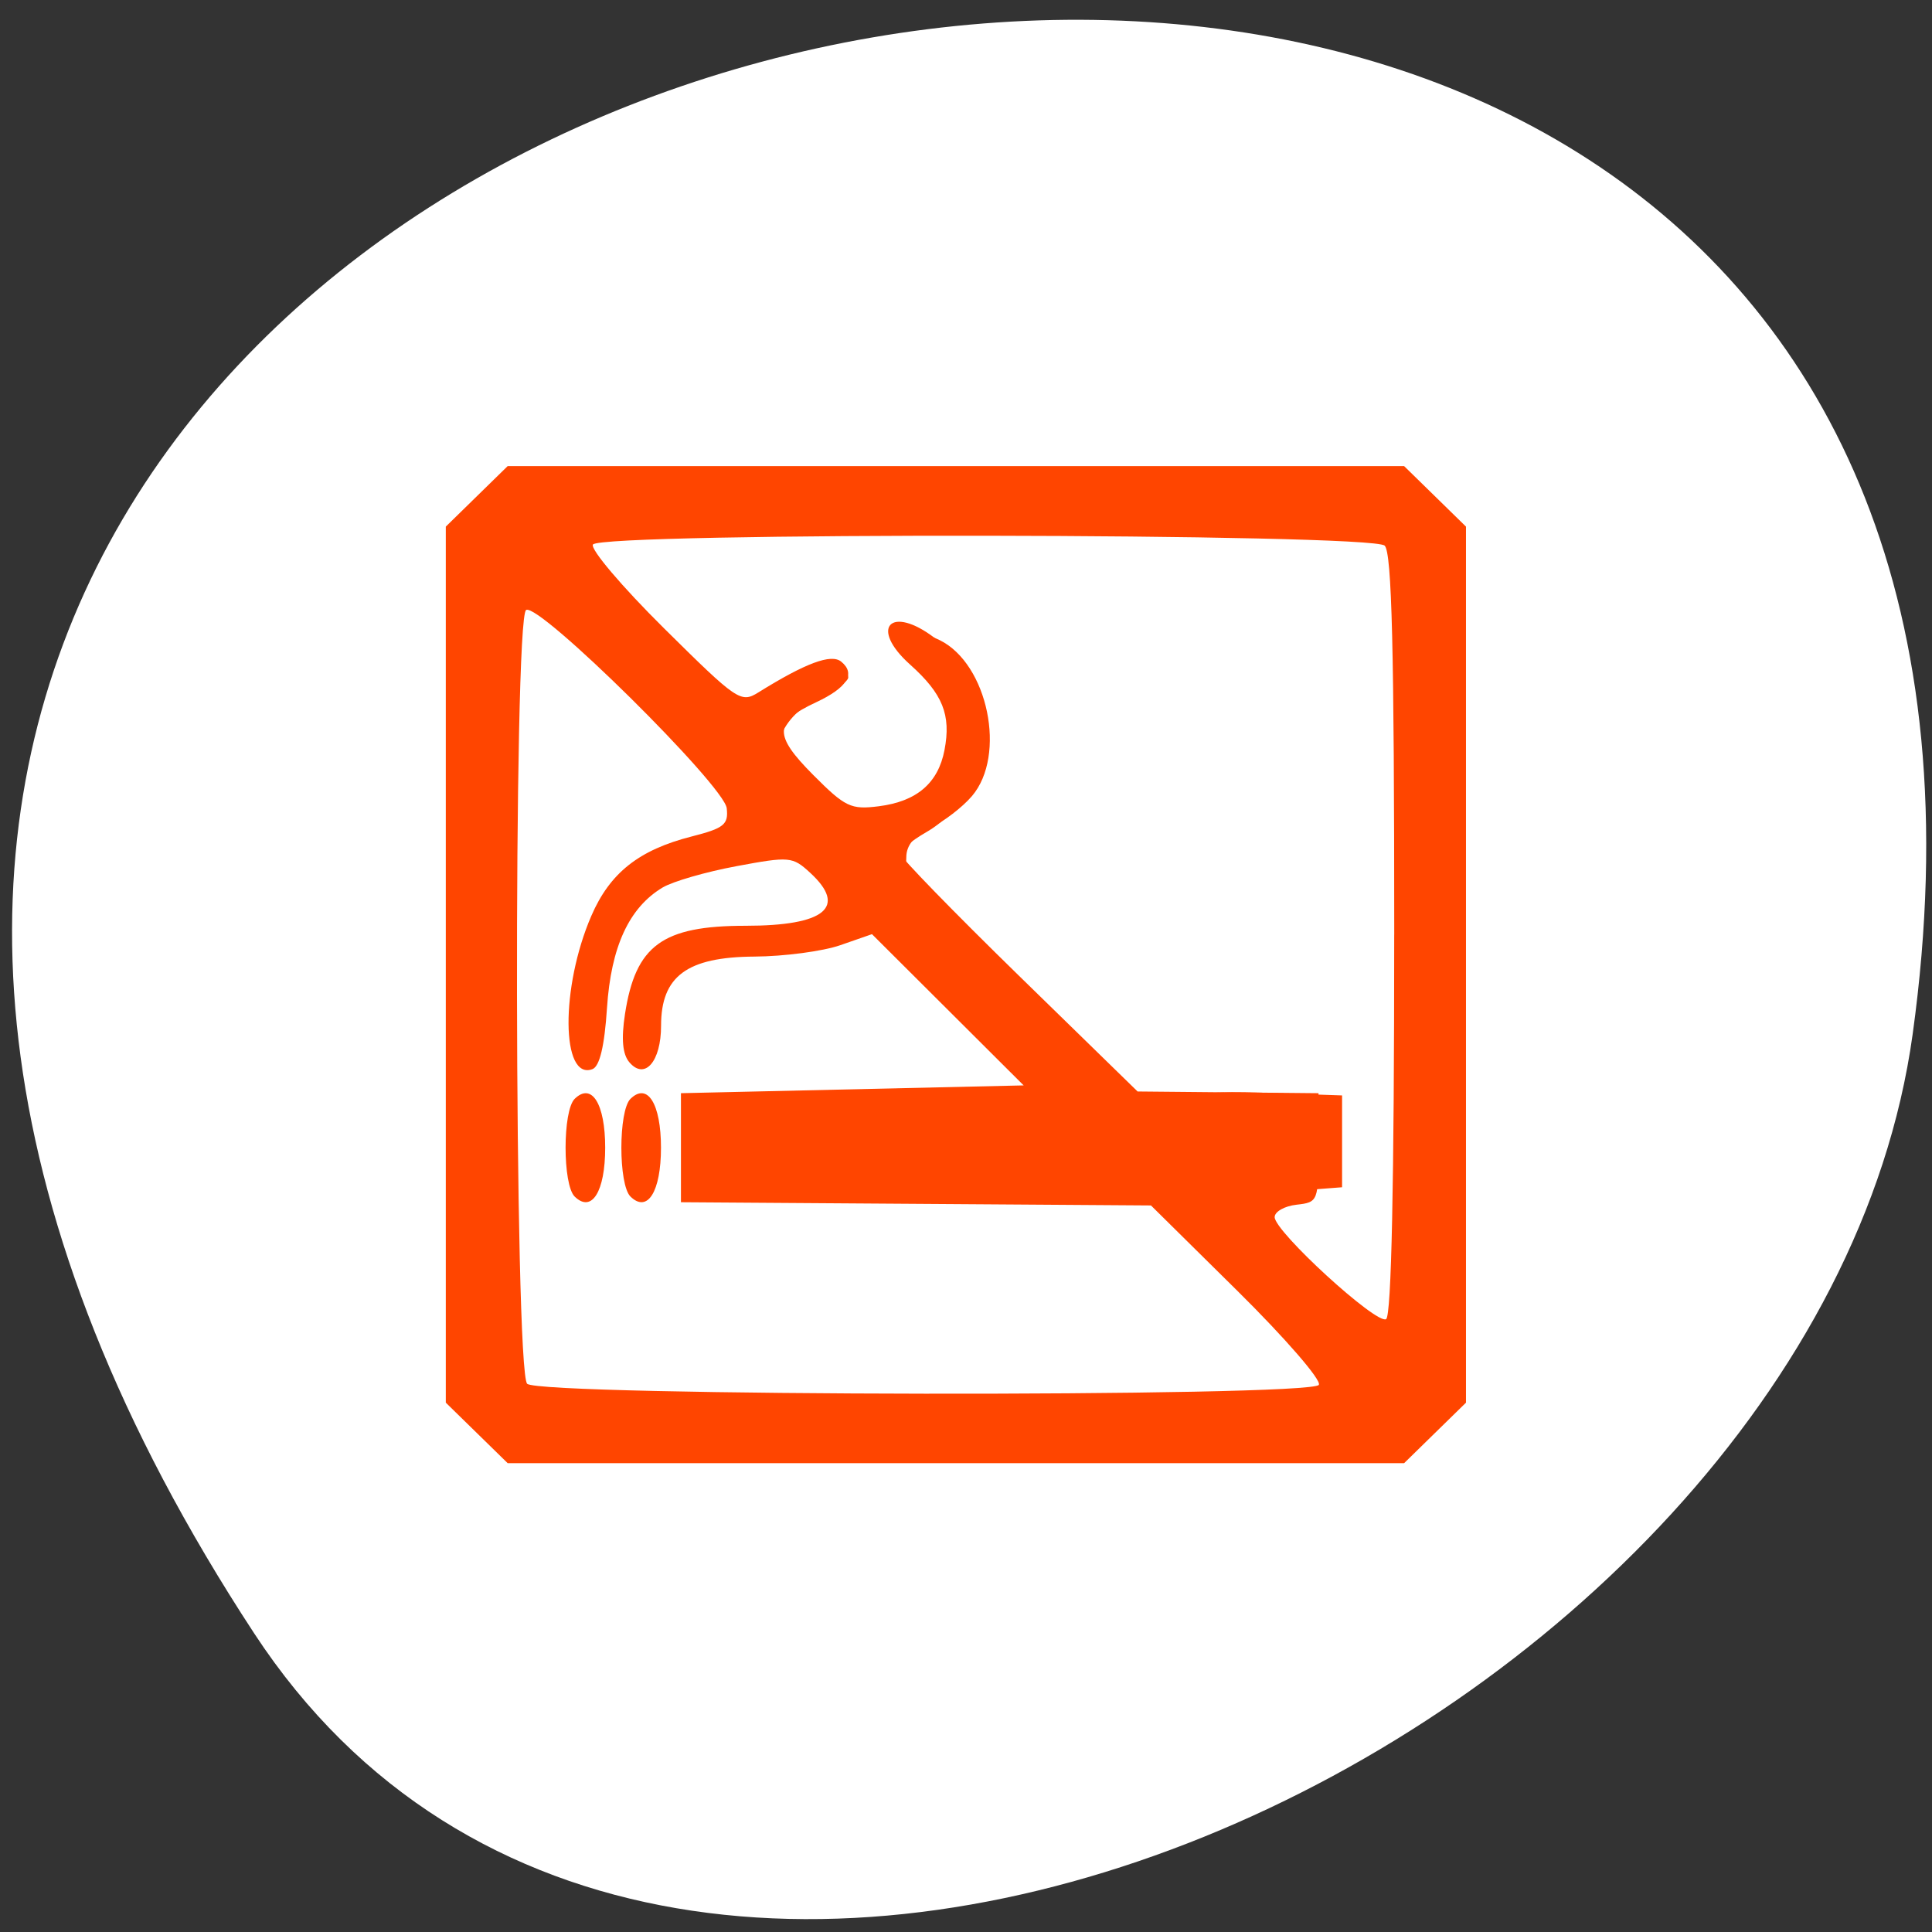 <svg xmlns="http://www.w3.org/2000/svg" viewBox="0 0 256 256"><rect x="0" y="0" width="256" height="256" fill="#333333" stroke="none"/><defs><clipPath><path transform="matrix(15.333 0 0 11.5 415 -125.5)" d="m -24 13 c 0 1.105 -0.672 2 -1.5 2 -0.828 0 -1.5 -0.895 -1.5 -2 0 -1.105 0.672 -2 1.5 -2 0.828 0 1.5 0.895 1.5 2 z"/></clipPath></defs><path d="m 33.675 216.42 c -145.18 -221.56 251.35 -307.3 219.76 -79.37 c -12.881 92.96 -164.23 164.13 -219.76 79.37 z" style="fill:#fff;color:#000"/><g transform="translate(-18.359 27.709)" style="fill:#ff4500"><path d="m 81.53 162.16 l -4.1 -4.01 v -58.04 v -58.04 l 4.1 -4.01 l 4.1 -4.01 h 59.39 h 59.39 l 4.1 4.01 l 4.1 4.01 v 58.04 v 58.04 l -4.1 4.01 l -4.1 4.01 h -59.39 h -59.39 l -4.1 -4.01 z m 111.58 -6.379 c 0.382 -0.603 -4.467 -6.196 -10.774 -12.429 l -11.468 -11.332 l -31.14 -0.214 l -31.14 -0.214 v -7.224 v -7.224 l 22.706 -0.516 l 22.706 -0.516 l -10.05 -10.02 l -10.05 -10.02 l -4.204 1.463 c -2.312 0.805 -7.434 1.483 -11.381 1.508 -8.924 0.056 -12.361 2.604 -12.361 9.16 0 4.756 -2.163 7.245 -4.206 4.84 -0.899 -1.059 -1.082 -3.084 -0.577 -6.377 1.398 -9.109 4.945 -11.706 15.991 -11.706 10.517 0 13.512 -2.466 8.539 -7.03 -2.336 -2.145 -2.715 -2.178 -9.771 -0.865 -4.04 0.752 -8.436 2.023 -9.774 2.826 -4.445 2.664 -6.835 7.845 -7.369 15.976 -0.331 5.05 -0.972 7.731 -1.929 8.09 -4.153 1.557 -4.241 -10.843 -0.144 -20.314 2.462 -5.693 6.307 -8.736 13.282 -10.513 4.294 -1.094 4.899 -1.58 4.658 -3.743 -0.335 -3.02 -24.895 -27.29 -26.583 -26.27 -1.701 1.027 -1.564 100.86 0.14 102.53 1.7 1.662 103.86 1.799 104.91 0.141 z m -98.6 -24.935 c -1.612 -1.575 -1.612 -11.379 0 -12.955 2.256 -2.204 4.04 0.655 4.04 6.477 0 5.822 -1.783 8.682 -4.04 6.477 z m 7.393 0 c -1.612 -1.575 -1.612 -11.379 0 -12.955 2.256 -2.204 4.04 0.655 4.04 6.477 0 5.822 -1.783 8.682 -4.04 6.477 z m 101.2 -34.713 c 0 -37.749 -0.316 -50.612 -1.267 -51.54 -1.693 -1.654 -103.86 -1.8 -104.91 -0.149 -0.379 0.599 3.856 5.591 9.41 11.09 9.708 9.618 10.192 9.948 12.507 8.507 6.267 -3.899 9.65 -5.157 10.976 -4.082 1.966 1.595 0.801 3.467 -3.366 5.409 -5.55 2.586 -5.609 4.316 -0.328 9.618 4.231 4.248 4.981 4.606 8.674 4.139 5.03 -0.636 7.869 -3.062 8.71 -7.446 0.895 -4.664 -0.229 -7.455 -4.569 -11.34 -5.468 -4.895 -2.536 -7.977 3.312 -3.481 8.674 6.667 8.04 20.4 -1.19 25.72 -1.893 1.091 -3.441 2.354 -3.441 2.806 0 0.452 7.082 7.731 15.738 16.18 l 15.738 15.354 l 11.984 0.113 l 11.984 0.114 v 7.224 c 0 7.114 -0.044 7.229 -2.904 7.551 -1.597 0.18 -2.904 0.919 -2.904 1.643 0 1.922 13.505 14.285 14.769 13.521 0.702 -0.424 1.072 -18.02 1.072 -50.951 z"/><path d="m 110.3 128.72 c -0.32 -0.768 -0.428 -3.62 -0.24 -6.338 l 0.341 -4.942 l 23.592 -0.274 l 23.592 -0.274 l 6.327 5.773 c 3.48 3.175 6.073 6.15 5.764 6.612 -0.31 0.462 -13.665 0.84 -29.678 0.84 -23.71 0 -29.22 -0.259 -29.696 -1.396 z m 71.67 -4.608 c -7.597 -7.09 -7.341 -7.413 5.521 -6.971 l 8.701 0.299 v 6.085 v 6.085 l -3.849 0.295 c -3.423 0.262 -4.572 -0.379 -10.373 -5.792 z m -87.07 3.576 c -1 -2.411 0.034 -9.05 1.483 -9.493 0.99 -0.3 1.375 1.17 1.375 5.246 0 5.308 -1.493 7.527 -2.857 4.248 z m 7.257 -4.163 c 0 -4.146 0.383 -5.629 1.375 -5.324 0.847 0.26 1.375 2.304 1.375 5.324 0 3.02 -0.528 5.064 -1.375 5.324 -0.992 0.305 -1.375 -1.177 -1.375 -5.324 z m -6.575 -18.507 c 0.042 -11.905 5.971 -19.719 16.02 -21.11 5.593 -0.773 6.869 -2.352 4.983 -6.167 -2.065 -4.178 0.145 -9.478 5.546 -13.306 4.435 -3.143 8.625 -4.291 8.625 -2.363 0 0.503 -1.848 1.799 -4.106 2.88 -5.146 2.462 -6.815 7.435 -4.813 14.338 1.545 5.325 1.124 5.749 -6.689 6.74 -10.726 1.36 -16.254 7.43 -17.14 18.816 -0.699 9.01 -2.456 9.131 -2.424 0.171 z m 7.177 5.909 c -1.243 -1.855 0.835 -9.454 3.311 -12.11 2.263 -2.426 3.422 -2.723 12.594 -3.233 9.03 -0.502 10.326 -0.825 12.216 -3.044 1.515 -1.778 2.031 -3.77 1.818 -7.02 l -0.297 -4.541 l 4.336 -0.655 c 2.95 -0.446 5.364 -1.715 7.549 -3.971 2.831 -2.921 3.145 -3.871 2.642 -7.986 -0.462 -3.779 -1.337 -5.281 -4.588 -7.872 -4.079 -3.251 -3.719 -5.479 0.545 -3.375 6.379 3.148 8.878 15.248 4.266 20.655 -1.263 1.481 -3.738 3.379 -5.499 4.219 -2.144 1.022 -3.202 2.306 -3.202 3.885 0 4.286 -2.26 8.445 -5.279 9.715 -1.633 0.687 -6.682 1.471 -11.219 1.742 -4.537 0.271 -9.546 0.943 -11.131 1.494 -3.267 1.136 -5.367 4.644 -5.367 8.965 0 3.03 -1.555 4.837 -2.697 3.132 z"/></g></svg>